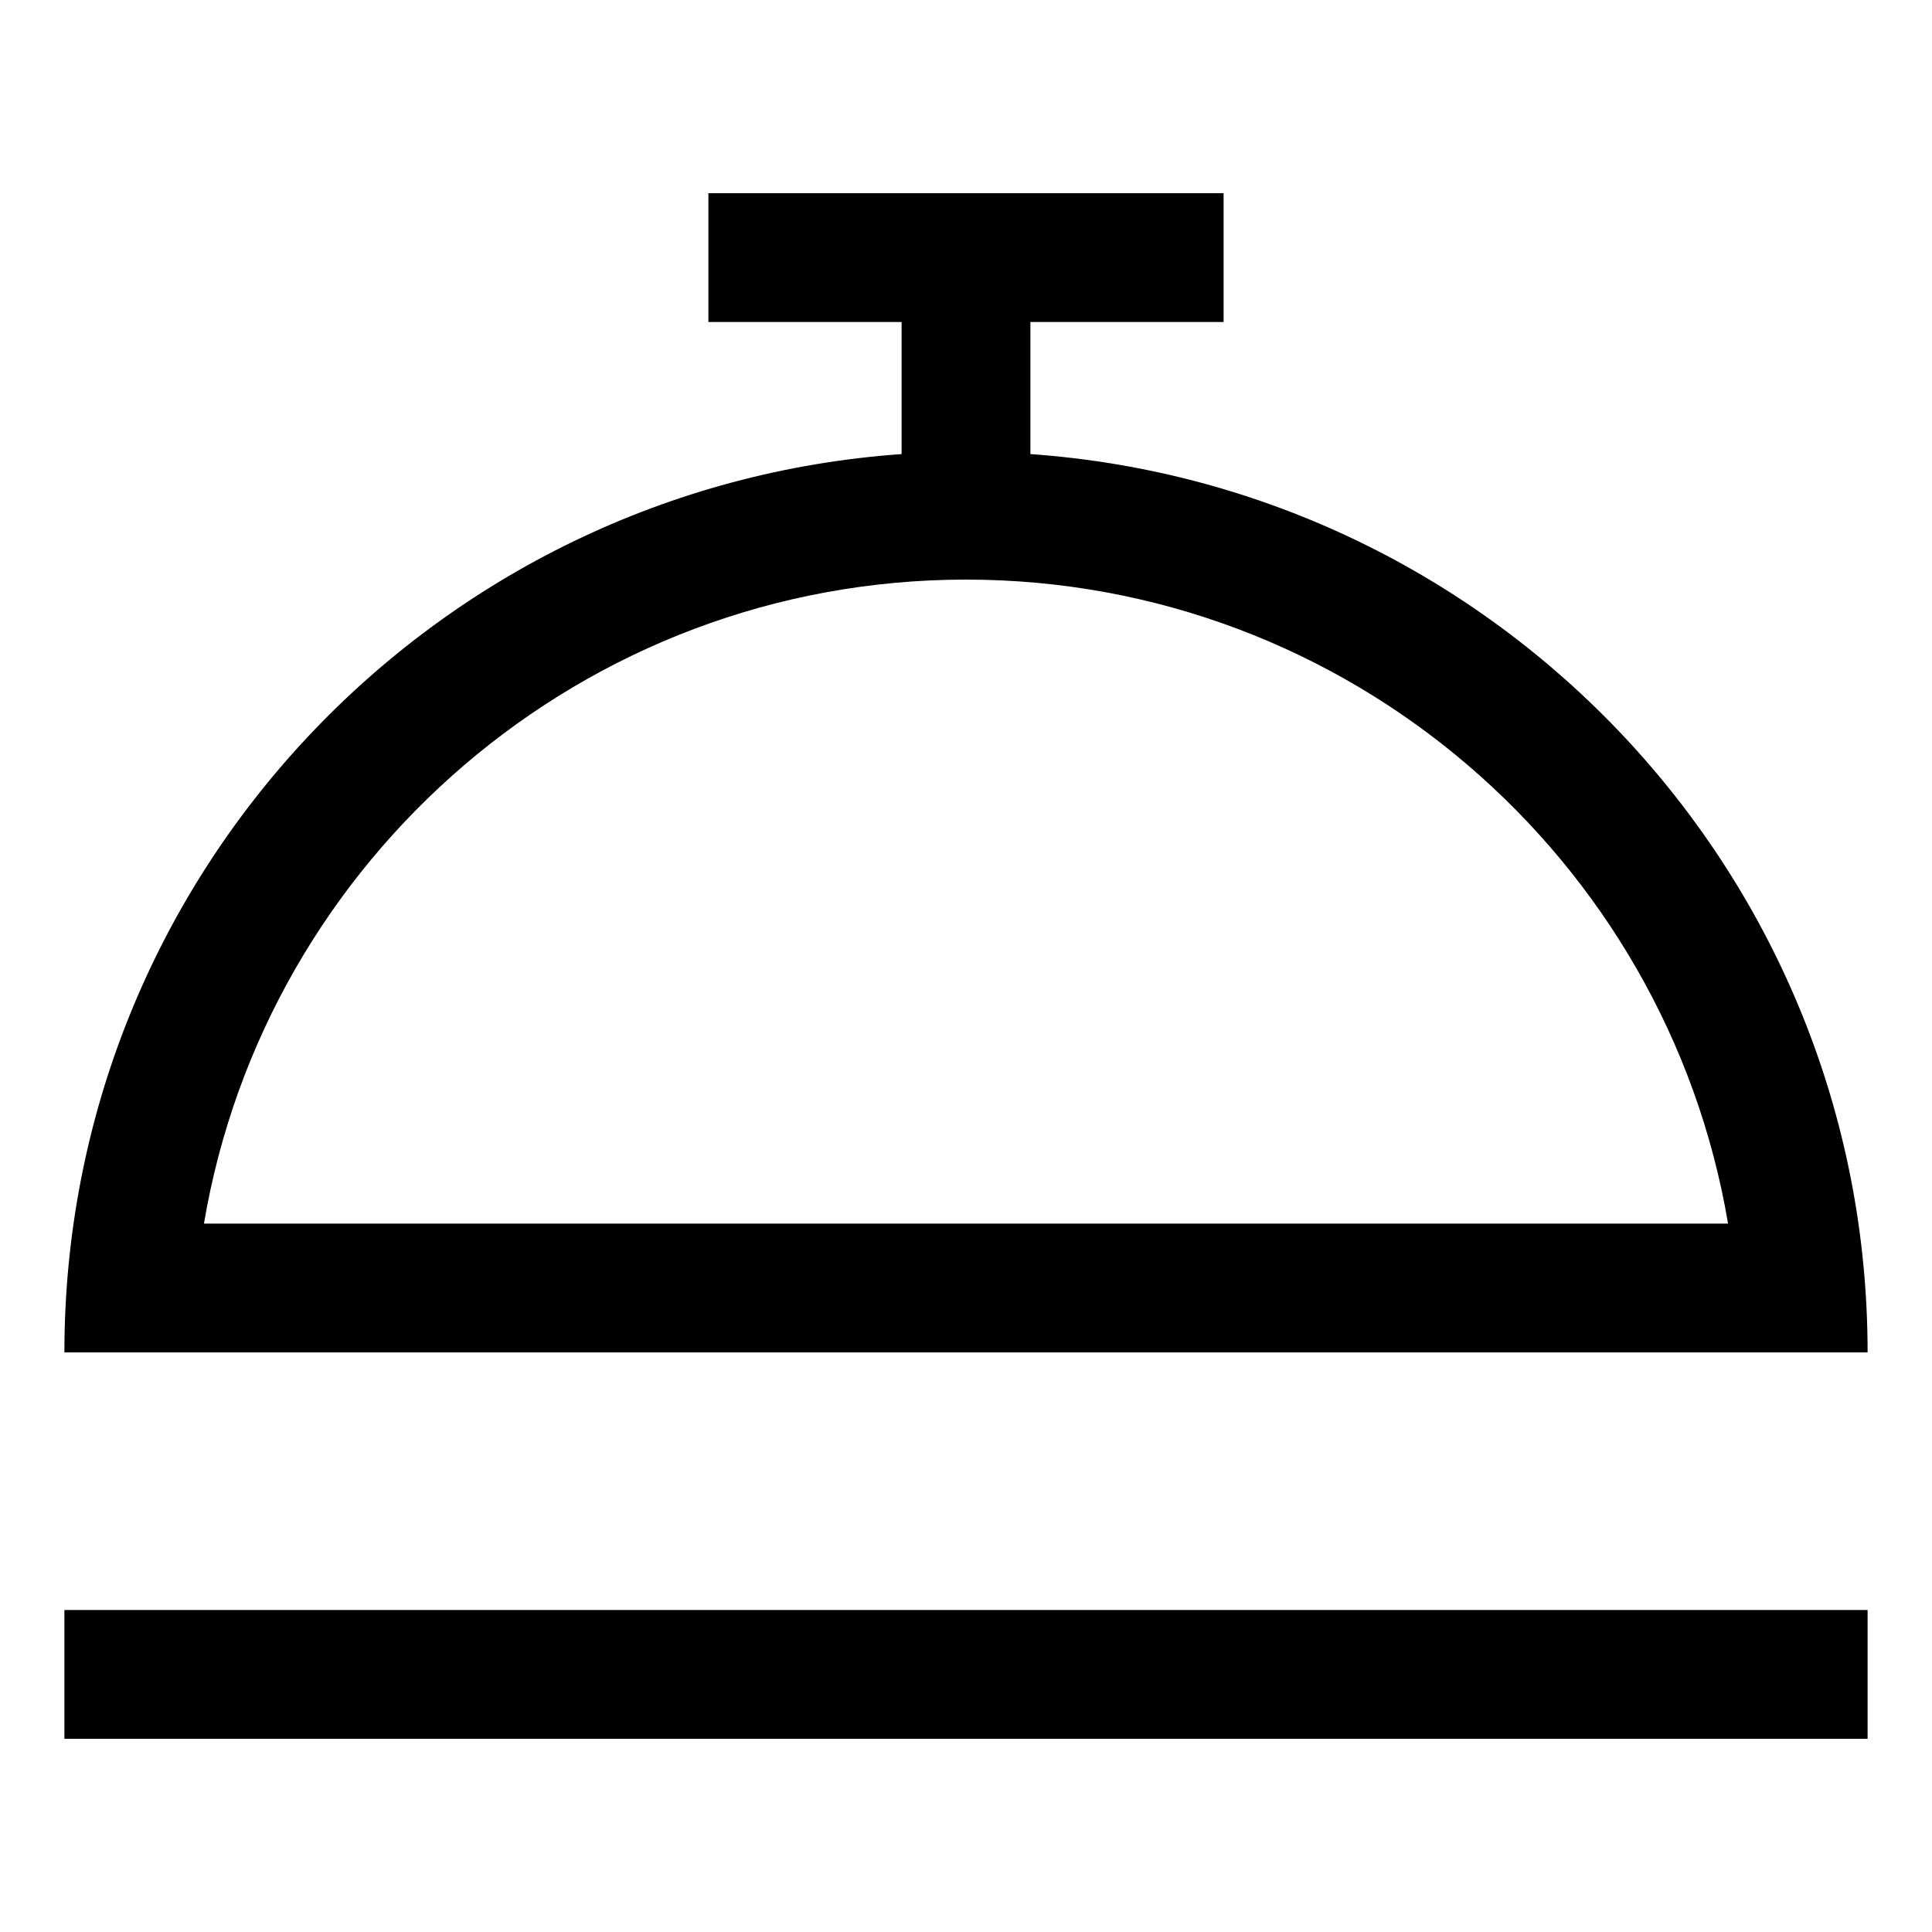 <svg xmlns="http://www.w3.org/2000/svg" width="30" height="30" viewBox="0 0 30 30"><path d="M1 27h28v-2H1v2zM16 7.051V5h3V3h-8v2h3v2.051C6.736 7.564 1 13.605 1 21h28c0-7.395-5.736-13.436-13-13.949zM15 9c5.936 0 10.878 4.332 11.833 10H3.167C4.122 13.332 9.064 9 15 9z"/></svg>
